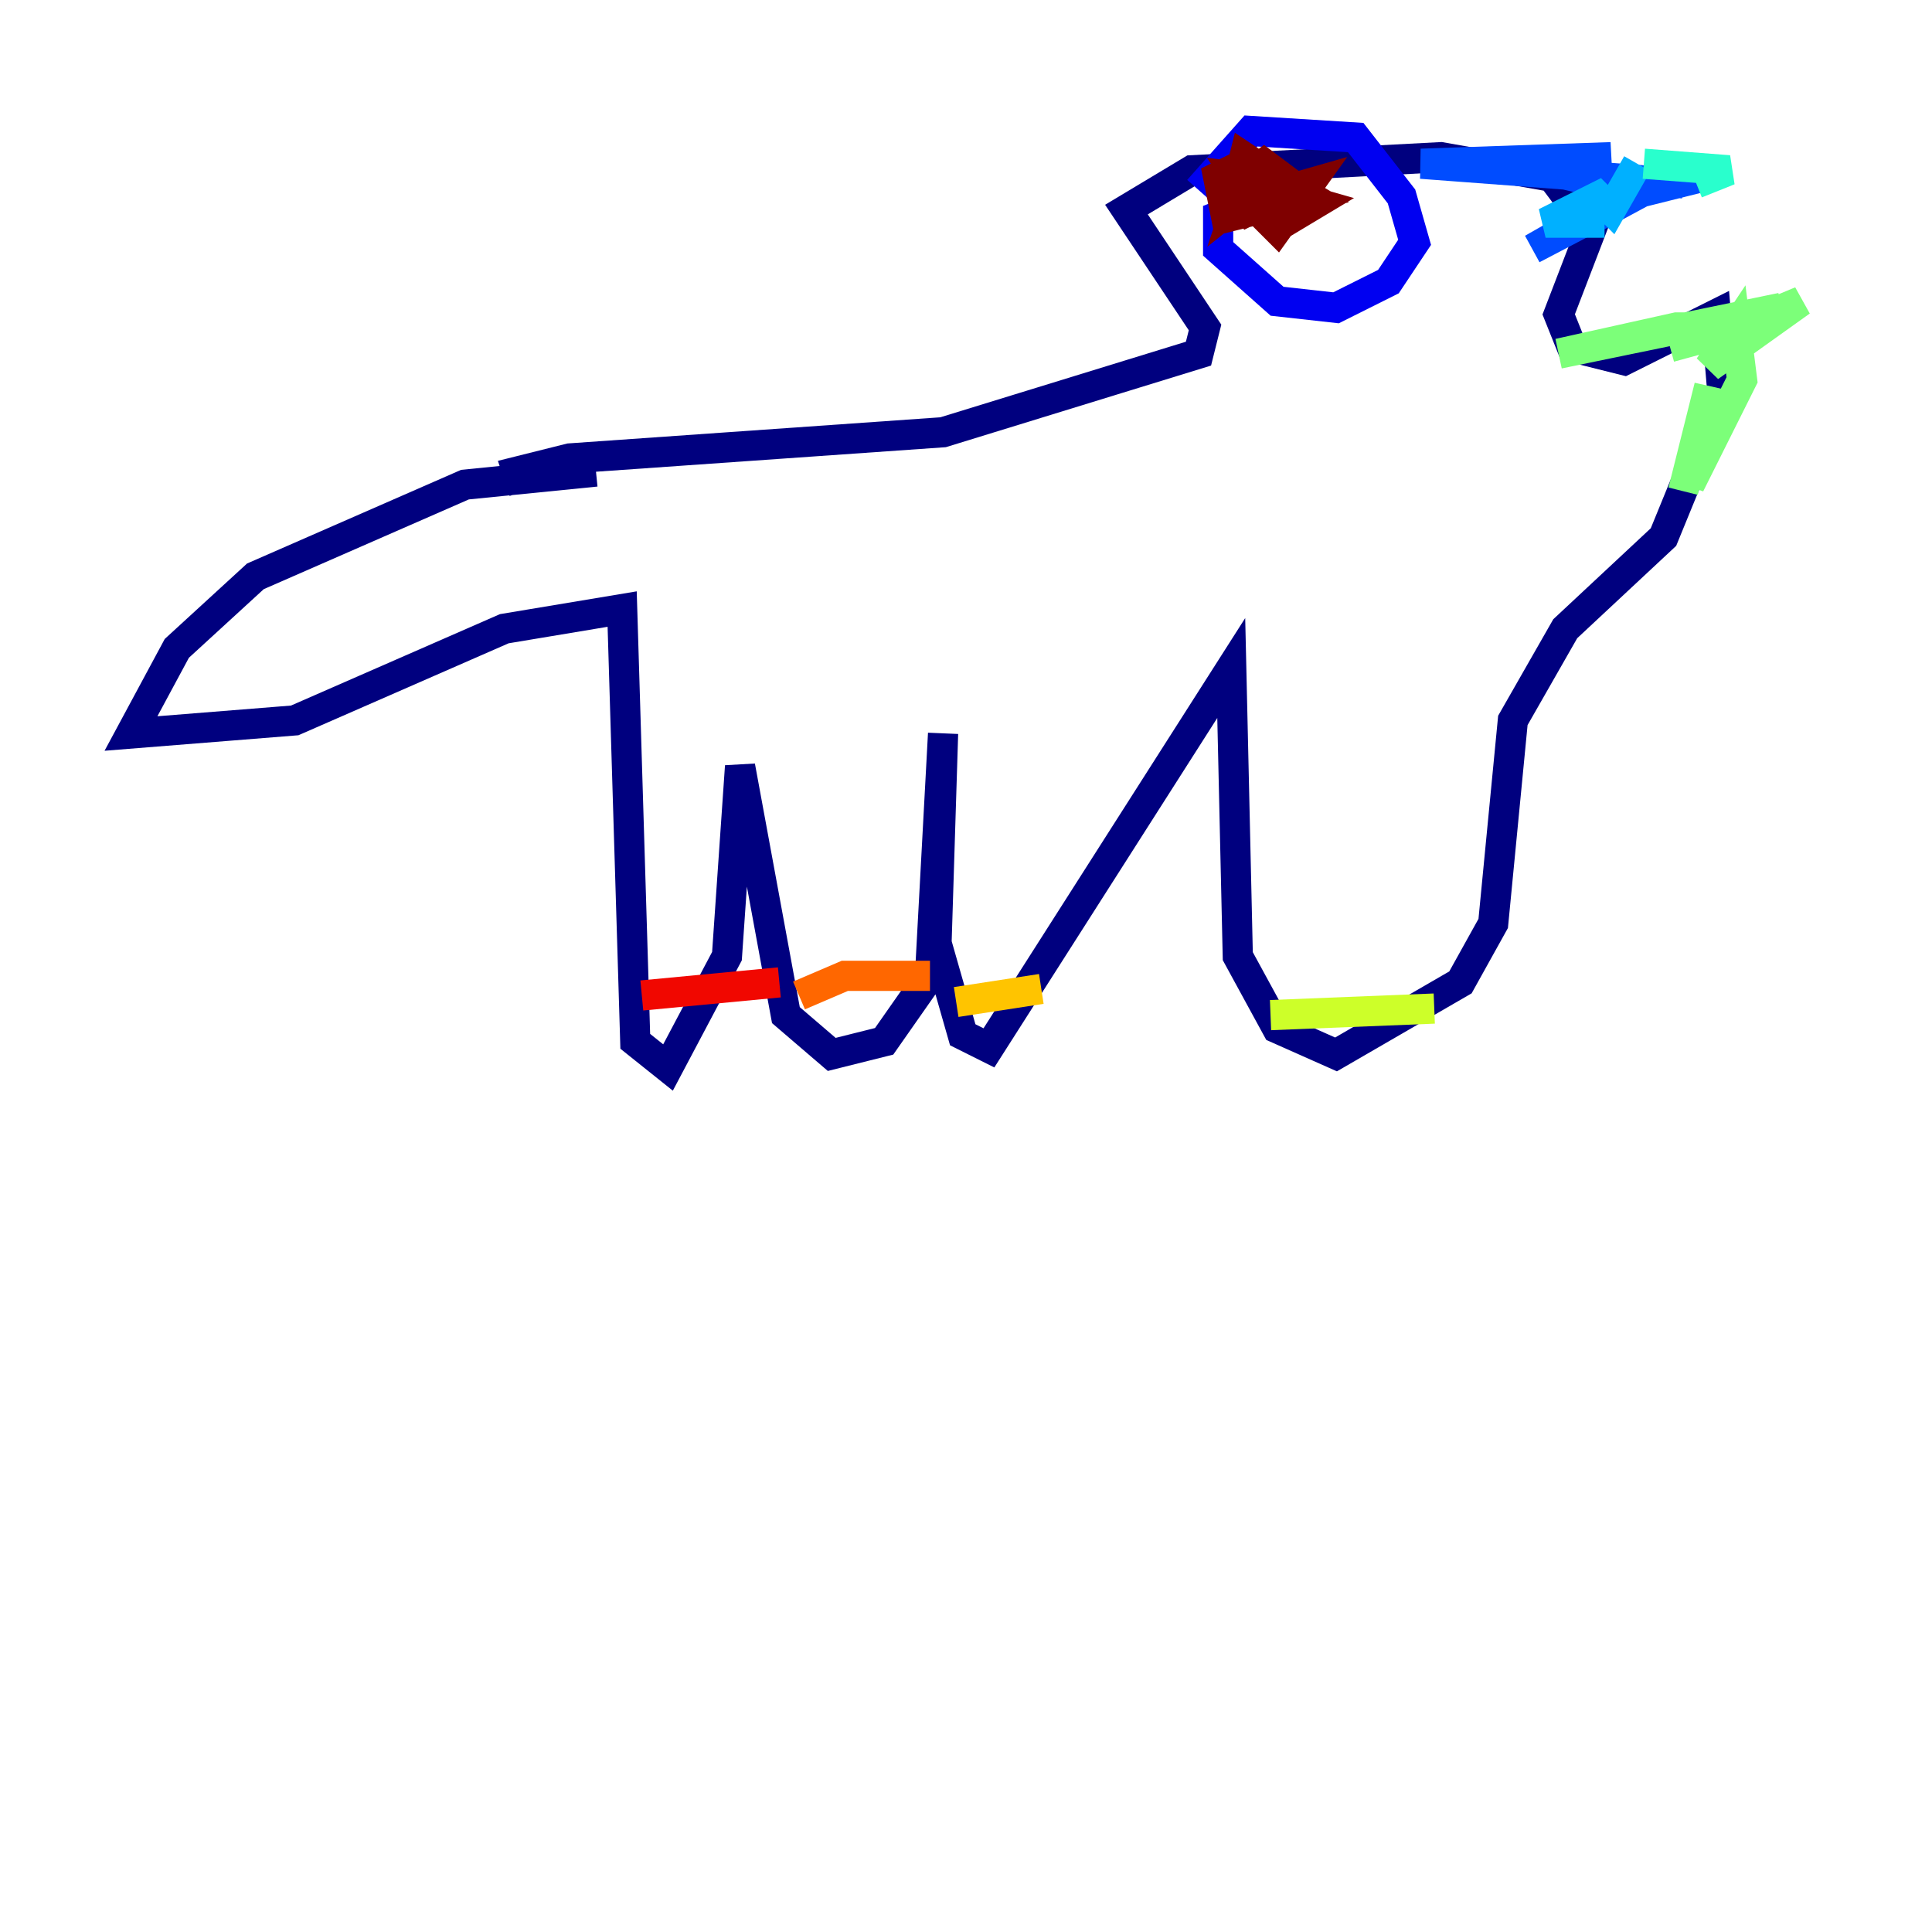 <?xml version="1.0" encoding="utf-8" ?>
<svg baseProfile="tiny" height="128" version="1.2" viewBox="0,0,128,128" width="128" xmlns="http://www.w3.org/2000/svg" xmlns:ev="http://www.w3.org/2001/xml-events" xmlns:xlink="http://www.w3.org/1999/xlink"><defs /><polyline fill="none" points="39.485,31.241 30.807,32.108 16.922,38.183 11.715,42.956 8.678,48.597 19.525,47.729 33.41,41.654 41.22,40.352 42.088,68.99 44.258,70.725 48.163,63.349 49.031,50.766 52.068,67.254 55.105,69.858 58.576,68.99 61.614,64.651 62.481,48.597 62.047,62.481 63.783,68.556 65.519,69.424 81.573,44.258 82.007,63.349 84.61,68.122 88.515,69.858 96.759,65.085 98.929,61.18 100.231,47.729 103.702,41.654 110.21,35.58 114.115,26.034 113.681,20.827 107.607,23.864 104.136,22.997 103.268,20.827 105.437,15.186 102.834,11.715 95.458,10.414 78.969,11.281 74.63,13.885 79.837,21.695 79.403,23.43 62.481,28.637 37.749,30.373 34.278,31.241 34.712,32.542" stroke="#00007f" stroke-width="2" /><polyline fill="none" points="85.044,12.583 80.705,14.319 80.705,16.488 84.61,19.959 88.515,20.393 91.986,18.658 93.722,16.054 92.854,13.017 89.817,9.112 82.875,8.678 79.403,12.583" stroke="#0000f1" stroke-width="2" /><polyline fill="none" points="105.003,14.752 110.644,11.715 101.532,16.488 107.607,13.017 112.814,11.715 108.041,12.583 100.664,10.848 106.739,10.414 94.156,10.848 111.512,12.149" stroke="#004cff" stroke-width="2" /><polyline fill="none" points="108.475,10.848 106.739,13.885 105.871,13.017 102.4,14.752 106.305,14.752" stroke="#00b0ff" stroke-width="2" /><polyline fill="none" points="108.909,10.848 114.549,11.281 112.38,12.149" stroke="#29ffcd" stroke-width="2" /><polyline fill="none" points="110.644,22.997 115.417,21.695 111.078,21.695 103.268,23.43 118.02,20.393 114.115,22.129 119.322,19.959 113.248,24.298 114.983,21.695 115.417,25.166 111.946,32.108 113.248,25.6 111.512,32.542" stroke="#7cff79" stroke-width="2" /><polyline fill="none" points="84.176,67.254 95.024,66.82" stroke="#cdff29" stroke-width="2" /><polyline fill="none" points="63.349,66.386 68.99,65.519" stroke="#ffc400" stroke-width="2" /><polyline fill="none" points="52.936,65.953 55.973,64.651 61.614,64.651" stroke="#ff6700" stroke-width="2" /><polyline fill="none" points="42.522,65.953 51.634,65.085" stroke="#f10700" stroke-width="2" /><polyline fill="none" points="83.308,13.885 84.61,15.186 86.78,12.149 83.742,13.017 85.044,14.752 87.214,13.451 84.176,12.583 83.308,13.885 86.78,13.017 84.61,11.715 83.308,13.017 85.478,12.149 83.742,10.848 82.007,12.149 82.875,13.451 85.044,13.451 85.044,12.149 82.441,10.414 82.007,12.149 82.875,13.885 85.478,12.583 82.875,10.848 82.007,13.451 84.176,11.715 82.441,10.848 80.705,11.715 81.139,13.885 85.478,12.149 82.007,11.715 82.875,13.017" stroke="#7f0000" stroke-width="2" /></svg>